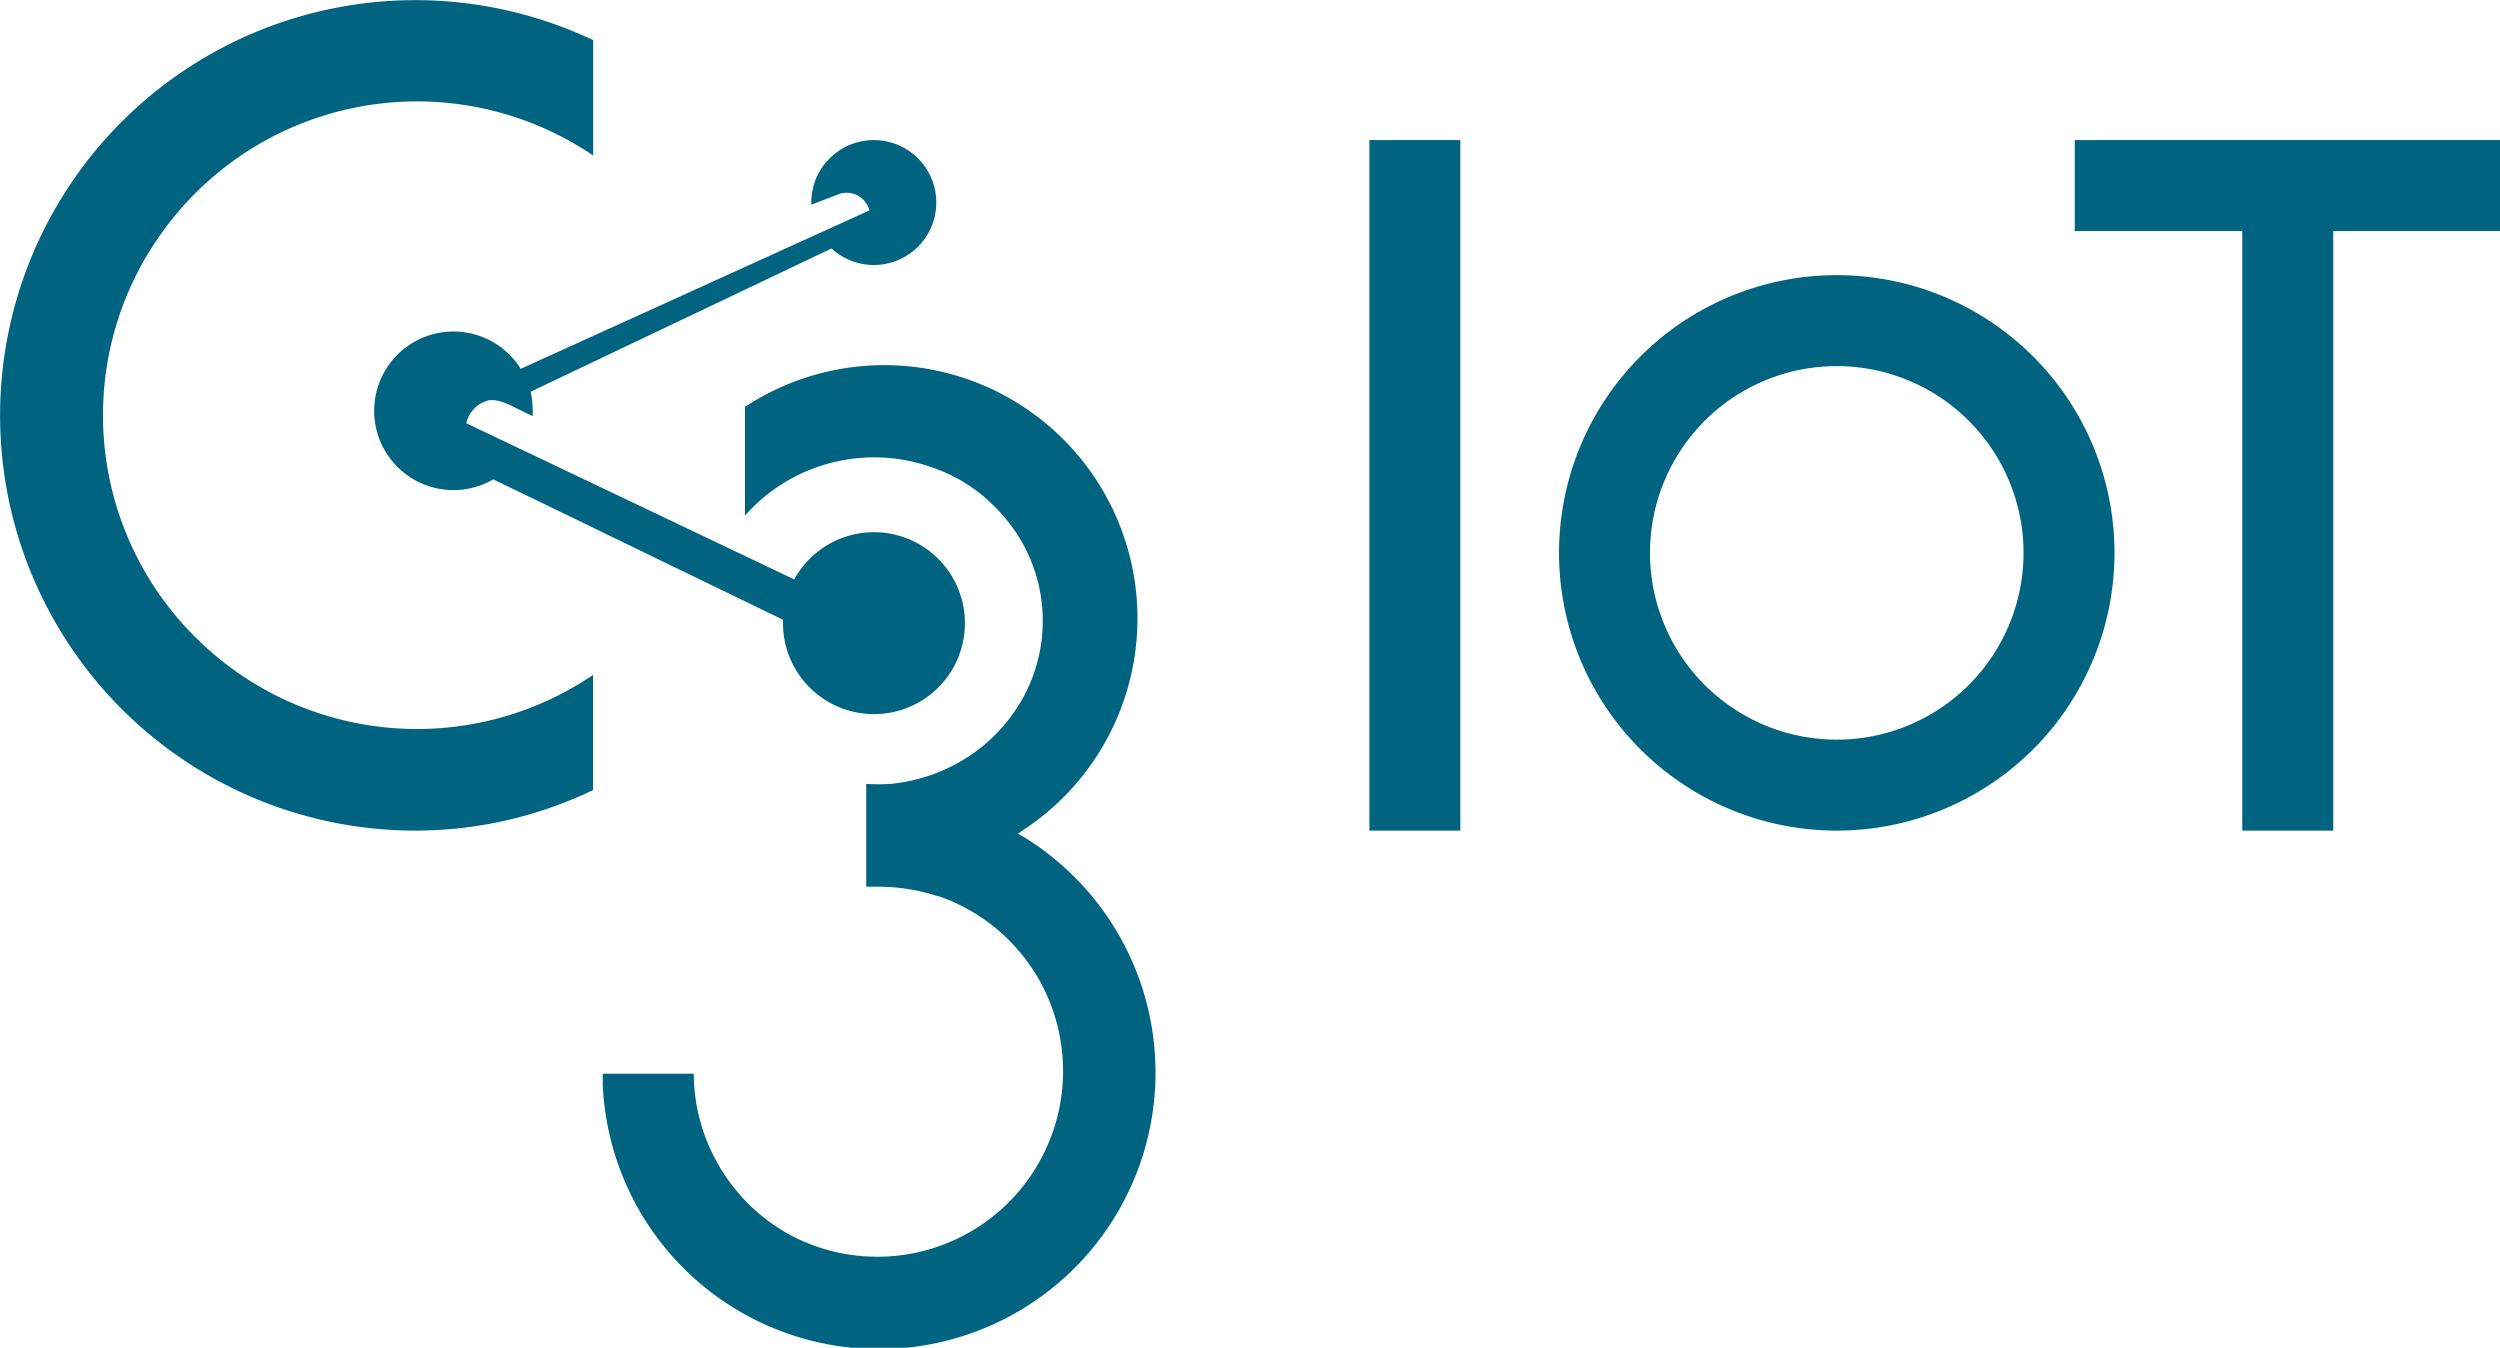 <svg xmlns="http://www.w3.org/2000/svg" viewBox="0 0 164.91 88.9"><defs><style>.cls-1{fill:#006380;}</style></defs><title>Asset 1</title><g id="Layer_2" data-name="Layer 2"><g id="Layer_1-2" data-name="Layer 1"><g id="artwork"><path class="cls-1" d="M55.43,12.77a1.56,1.56,0,0,1,1.92,1.11l-23,10.45a5.23,5.23,0,1,0-1.81,7.29l19.11,9.26h0v.22a6,6,0,1,0,.74-2.88h0L30.76,27.92a2,2,0,0,1,1.35-1.48c.69-.24,1.91.47,1.91.47l1.12.54h0v-.37A5.69,5.69,0,0,0,35,25.84h0l19.85-9.45a4.12,4.12,0,1,0-.24-5.82,4.07,4.07,0,0,0-1.09,2.82v.11h0Z"/><path class="cls-1" d="M45.76,70.83h-6v.72A18.24,18.24,0,1,0,67.45,55.16L67.14,55l.3-.21a16.69,16.69,0,0,0-18.22-28l-.08.05V34l.2-.2q.33-.36.69-.69a11.37,11.37,0,0,1,11.56-2.24,10.45,10.45,0,0,1,4,2.53c.14.14.29.29.43.45a10.52,10.52,0,0,1,1.56,12,11,11,0,0,1-3.61,4,11.4,11.4,0,0,1-5.24,1.86,14.06,14.06,0,0,1-1.59,0v6.78H58a12.7,12.7,0,0,1,3.87.63h.06a12.2,12.2,0,0,1,6.58,5.45h0A12.25,12.25,0,0,1,52.17,81.49h0A12.22,12.22,0,0,1,45.76,70.83Z"/><path class="cls-1" d="M13.2,42.34A20.64,20.64,0,0,1,9.78,16.7l.08-.13.06-.1.06-.08a20.69,20.69,0,0,1,29.15-6.13V2.64l-.5-.22A27.39,27.39,0,1,0,27.38,54.79a27.07,27.07,0,0,0,11.24-2.44l.5-.23v-7.6A20.68,20.68,0,0,1,13.2,42.34Z"/><path class="cls-1" d="M121.16,54.79a18.32,18.32,0,1,1,18.32-18.32A18.32,18.32,0,0,1,121.16,54.79Zm0-30.64a12.32,12.32,0,1,0,12.32,12.32h0A12.32,12.32,0,0,0,121.16,24.15Z"/><polygon class="cls-1" points="164.91 9.24 136.86 9.24 136.86 15.24 147.91 15.24 147.91 54.79 153.91 54.79 153.91 15.24 164.91 15.24 164.91 9.24"/><rect class="cls-1" x="90.33" y="9.24" width="6" height="45.55"/></g></g></g></svg>